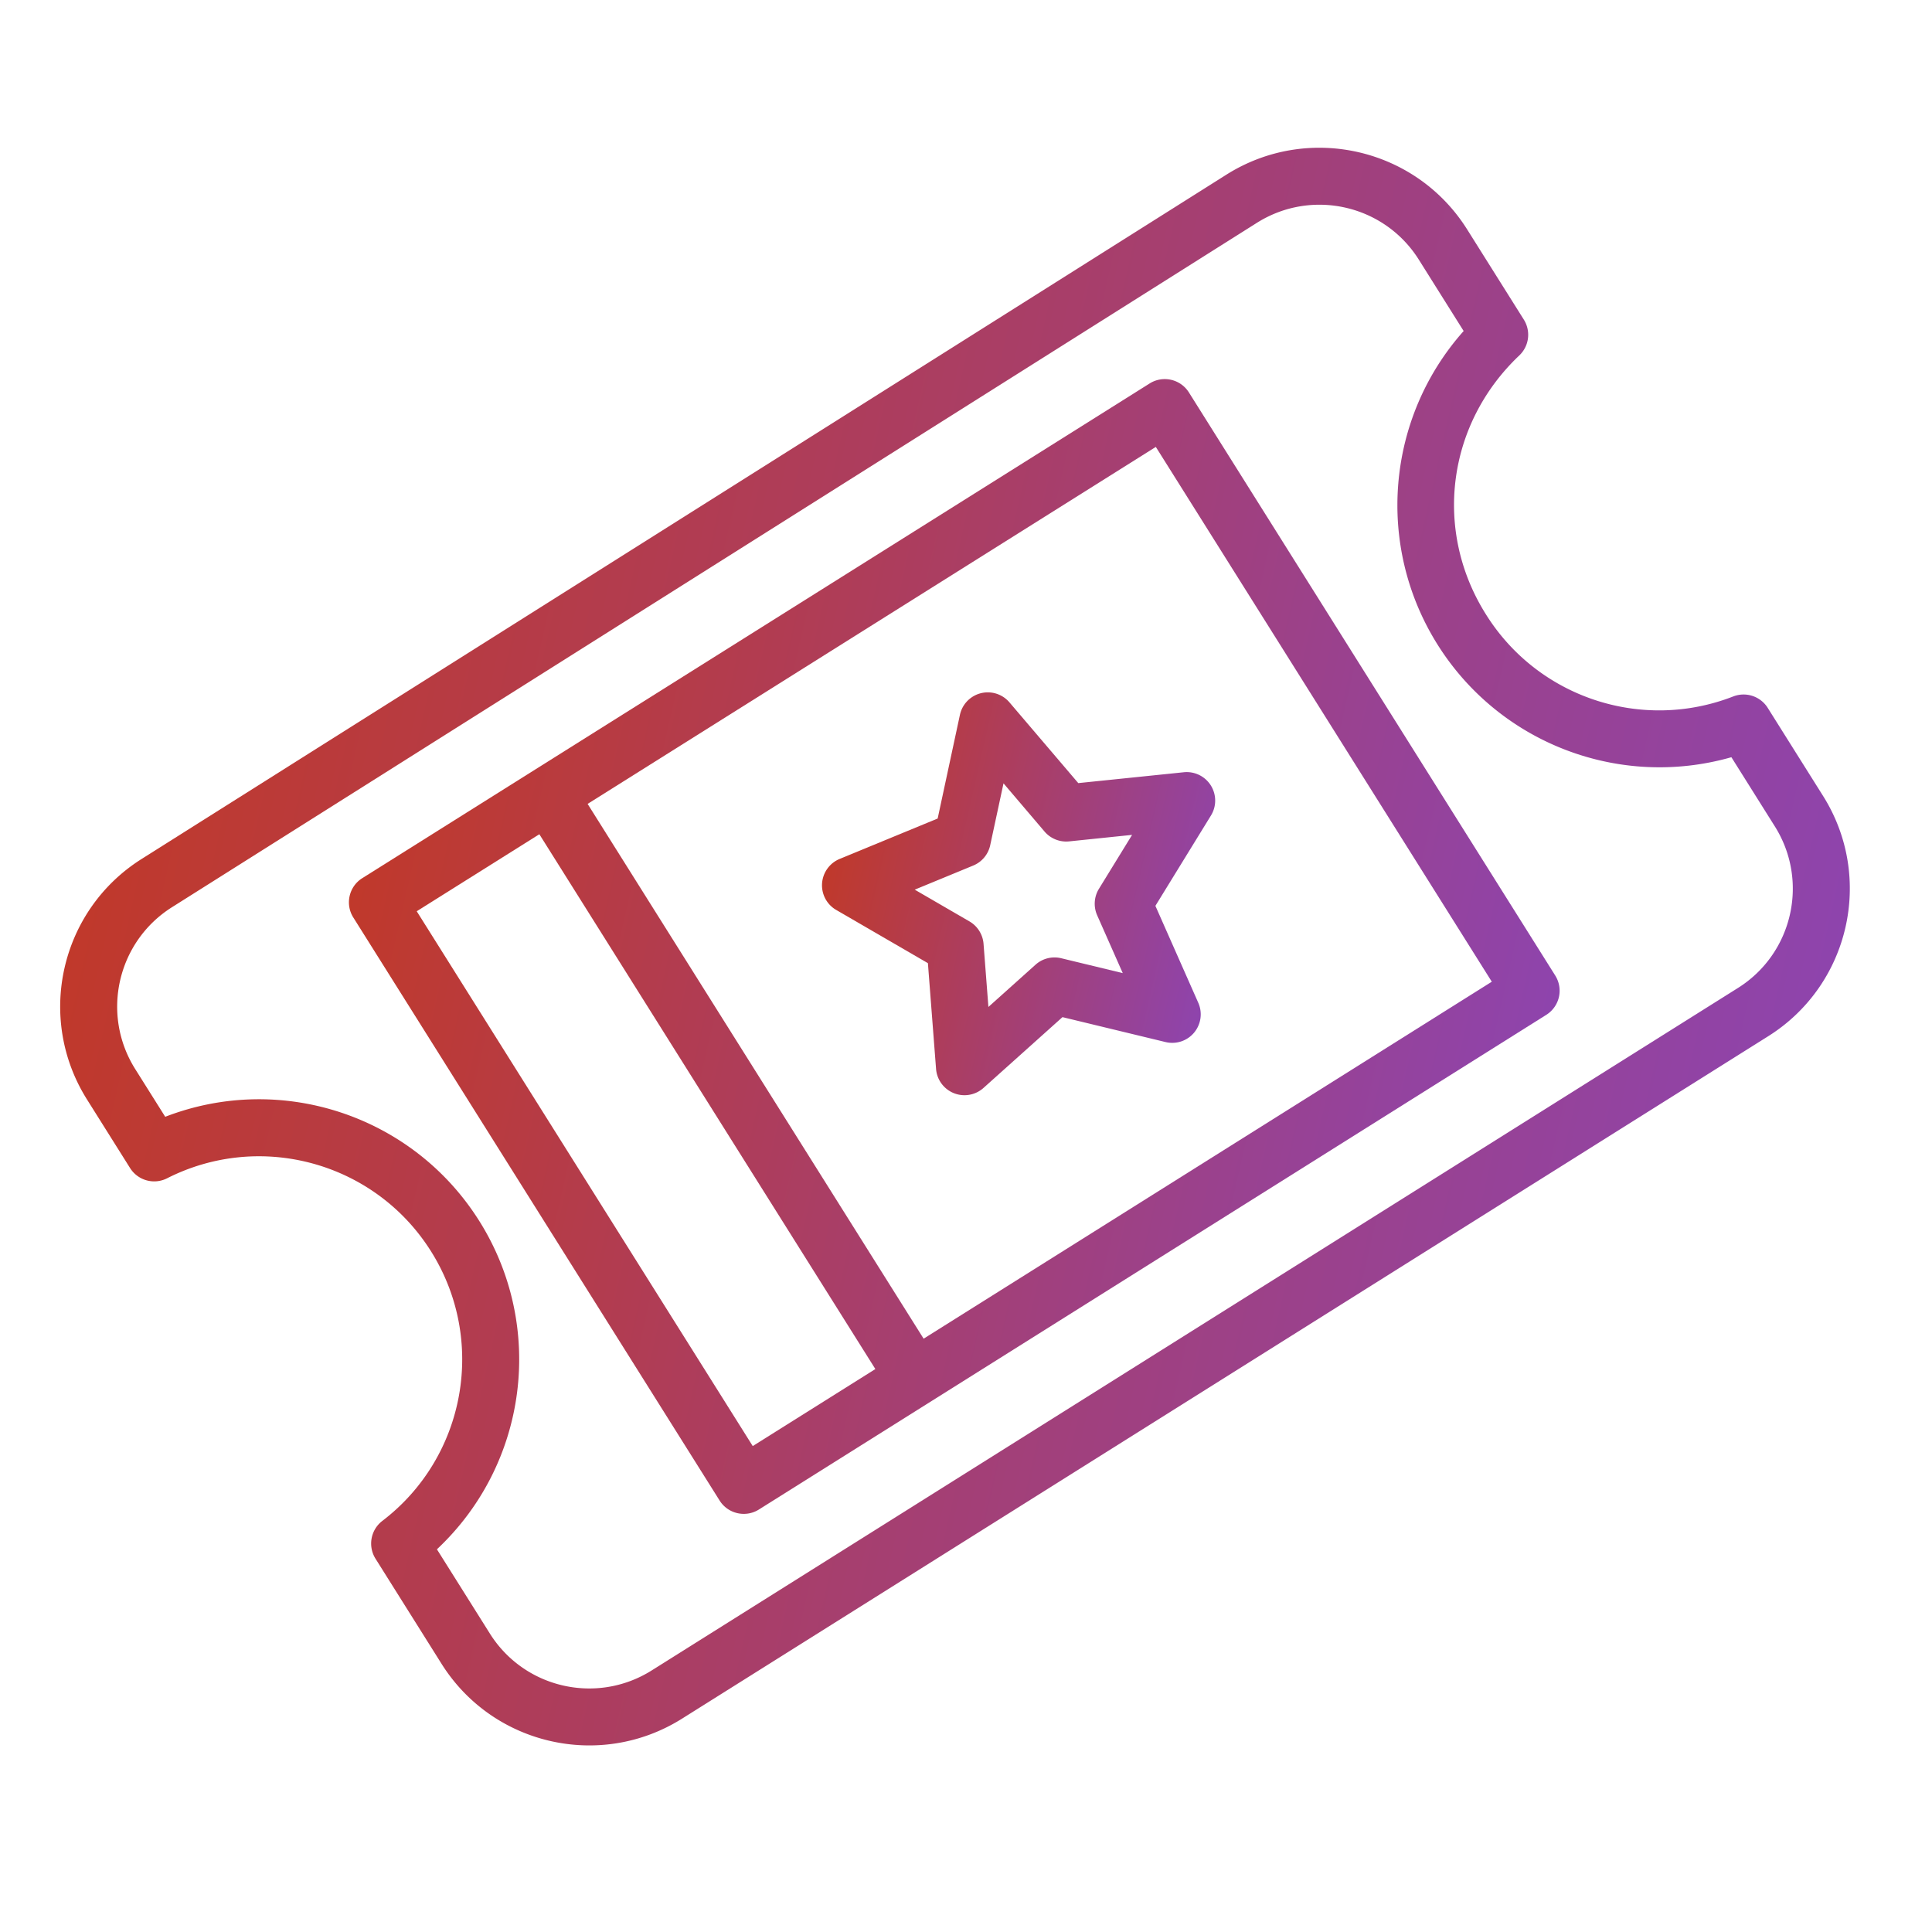 <svg xmlns="http://www.w3.org/2000/svg" id="Layer_1" viewBox="0 0 600 600" width="600" height="600"><style>.st0{fill:url(#SVGID_1_)}.st1{fill:url(#SVGID_2_)}.st2{fill:url(#SVGID_3_)}.st3{fill:url(#SVGID_4_)}.st4{fill:url(#SVGID_5_)}.st5{fill:url(#SVGID_6_)}.st6{fill:url(#SVGID_7_)}.st7{fill:url(#SVGID_8_)}.st8{fill:url(#SVGID_9_)}.st9{fill:url(#SVGID_10_)}.st10{fill:url(#SVGID_11_)}.st11{fill:url(#SVGID_12_)}.st12{fill:url(#SVGID_13_)}.st13{fill:url(#SVGID_14_)}.st14{fill:url(#SVGID_15_)}.st15{fill:url(#SVGID_16_)}.st16{fill:url(#SVGID_17_)}.st17{fill:url(#SVGID_18_)}</style><linearGradient id="SVGID_1_" x1="26.7" x2="563.11" y1="290.47" y2="290.47" gradientTransform="rotate(12.864 279.915 299.94)" gradientUnits="userSpaceOnUse"><stop offset="0" stop-color="#c0392b"/><stop offset="1" stop-color="#8e44ad"/></linearGradient><path d="M548.98 219.83a8.85 8.85 0 0 0-10.71-3.54c-28.42 11.06-60.69.34-76.83-25.54-16.35-26.02-12.08-59.07 10.39-80.36a8.855 8.855 0 0 0 1.41-11.13L455.6 71.19c-15.94-25.3-49.37-32.9-74.68-16.98L43.9 266.81c-25.2 15.95-32.77 49.27-16.94 74.55l13.43 21.38a8.85 8.85 0 0 0 11.5 3.19c29.09-14.76 64.63-4.92 81.98 22.7s10.79 63.91-15.13 83.7a8.849 8.849 0 0 0-2.12 11.74l20.53 32.68c15.92 25.27 49.29 32.89 74.6 17.03l337.4-211.98c25.3-15.9 32.93-49.3 17.03-74.6l-17.2-27.37zm-9.24 86.99L202.34 518.8c-17.03 10.67-39.48 5.55-50.19-11.46l-16.46-26.19c28.22-26.45 33.74-69.19 13.17-101.94s-61.48-46.33-97.55-32.38l-9.36-14.89c-10.65-17.01-5.55-39.42 11.4-50.16L390.42 69.15c17.03-10.67 39.48-5.55 50.19 11.46l13.94 22.19c-24.06 27.05-27.36 66.74-8.1 97.39 19.26 30.65 56.44 44.9 91.25 34.97l13.48 21.46c10.71 17.03 5.58 39.5-11.44 50.2z" class="st0"/><linearGradient id="SVGID_2_" x1="108.04" x2="481.15" y1="290.43" y2="290.43" gradientTransform="rotate(12.864 279.915 299.94)" gradientUnits="userSpaceOnUse"><stop offset="0" stop-color="#c0392b"/><stop offset="1" stop-color="#8e44ad"/></linearGradient><path d="M369.23 121.88c-2.6-4.14-8.07-5.39-12.2-2.79L112.51 272.72c-4.14 2.6-5.39 8.07-2.79 12.21L223.48 466c2.6 4.14 8.07 5.39 12.21 2.79l244.52-153.62a8.848 8.848 0 0 0 2.79-12.2L369.23 121.88zM233.77 449.09L129.42 283l38.08-23.92 104.35 166.09-38.08 23.92zm53.07-33.35L182.49 249.66l176.46-110.87 104.34 166.09-176.45 110.86z" class="st1"/><linearGradient id="SVGID_3_" x1="250.1" x2="374.13" y1="272.97" y2="272.97" gradientTransform="rotate(12.864 279.915 299.94)" gradientUnits="userSpaceOnUse"><stop offset="0" stop-color="#c0392b"/><stop offset="1" stop-color="#8e44ad"/></linearGradient><path d="M313.5 218.13a8.85 8.85 0 0 0-15.39 3.88l-6.91 32.19-30.44 12.55a8.864 8.864 0 0 0-5.46 7.59 8.834 8.834 0 0 0 4.39 8.25l28.48 16.53 2.53 32.83a8.85 8.85 0 0 0 14.74 5.91l24.52-21.98 32.01 7.74c3.27.79 6.71-.34 8.87-2.93a8.864 8.864 0 0 0 1.3-9.26l-13.32-30.11 17.25-28.05a8.853 8.853 0 0 0-.04-9.35 8.84 8.84 0 0 0-8.4-4.09l-32.76 3.37-21.37-25.07zm38.08 41.15l-10.29 16.74a8.867 8.867 0 0 0-.56 8.22l7.95 17.97-19.1-4.62c-2.83-.69-5.82.06-7.99 2.01l-14.63 13.12-1.51-19.59a8.85 8.85 0 0 0-4.38-6.98l-16.99-9.86 18.17-7.49a8.832 8.832 0 0 0 5.27-6.32l4.13-19.21 12.73 14.96a8.852 8.852 0 0 0 7.65 3.07l19.55-2.02z" class="st2"/></svg>